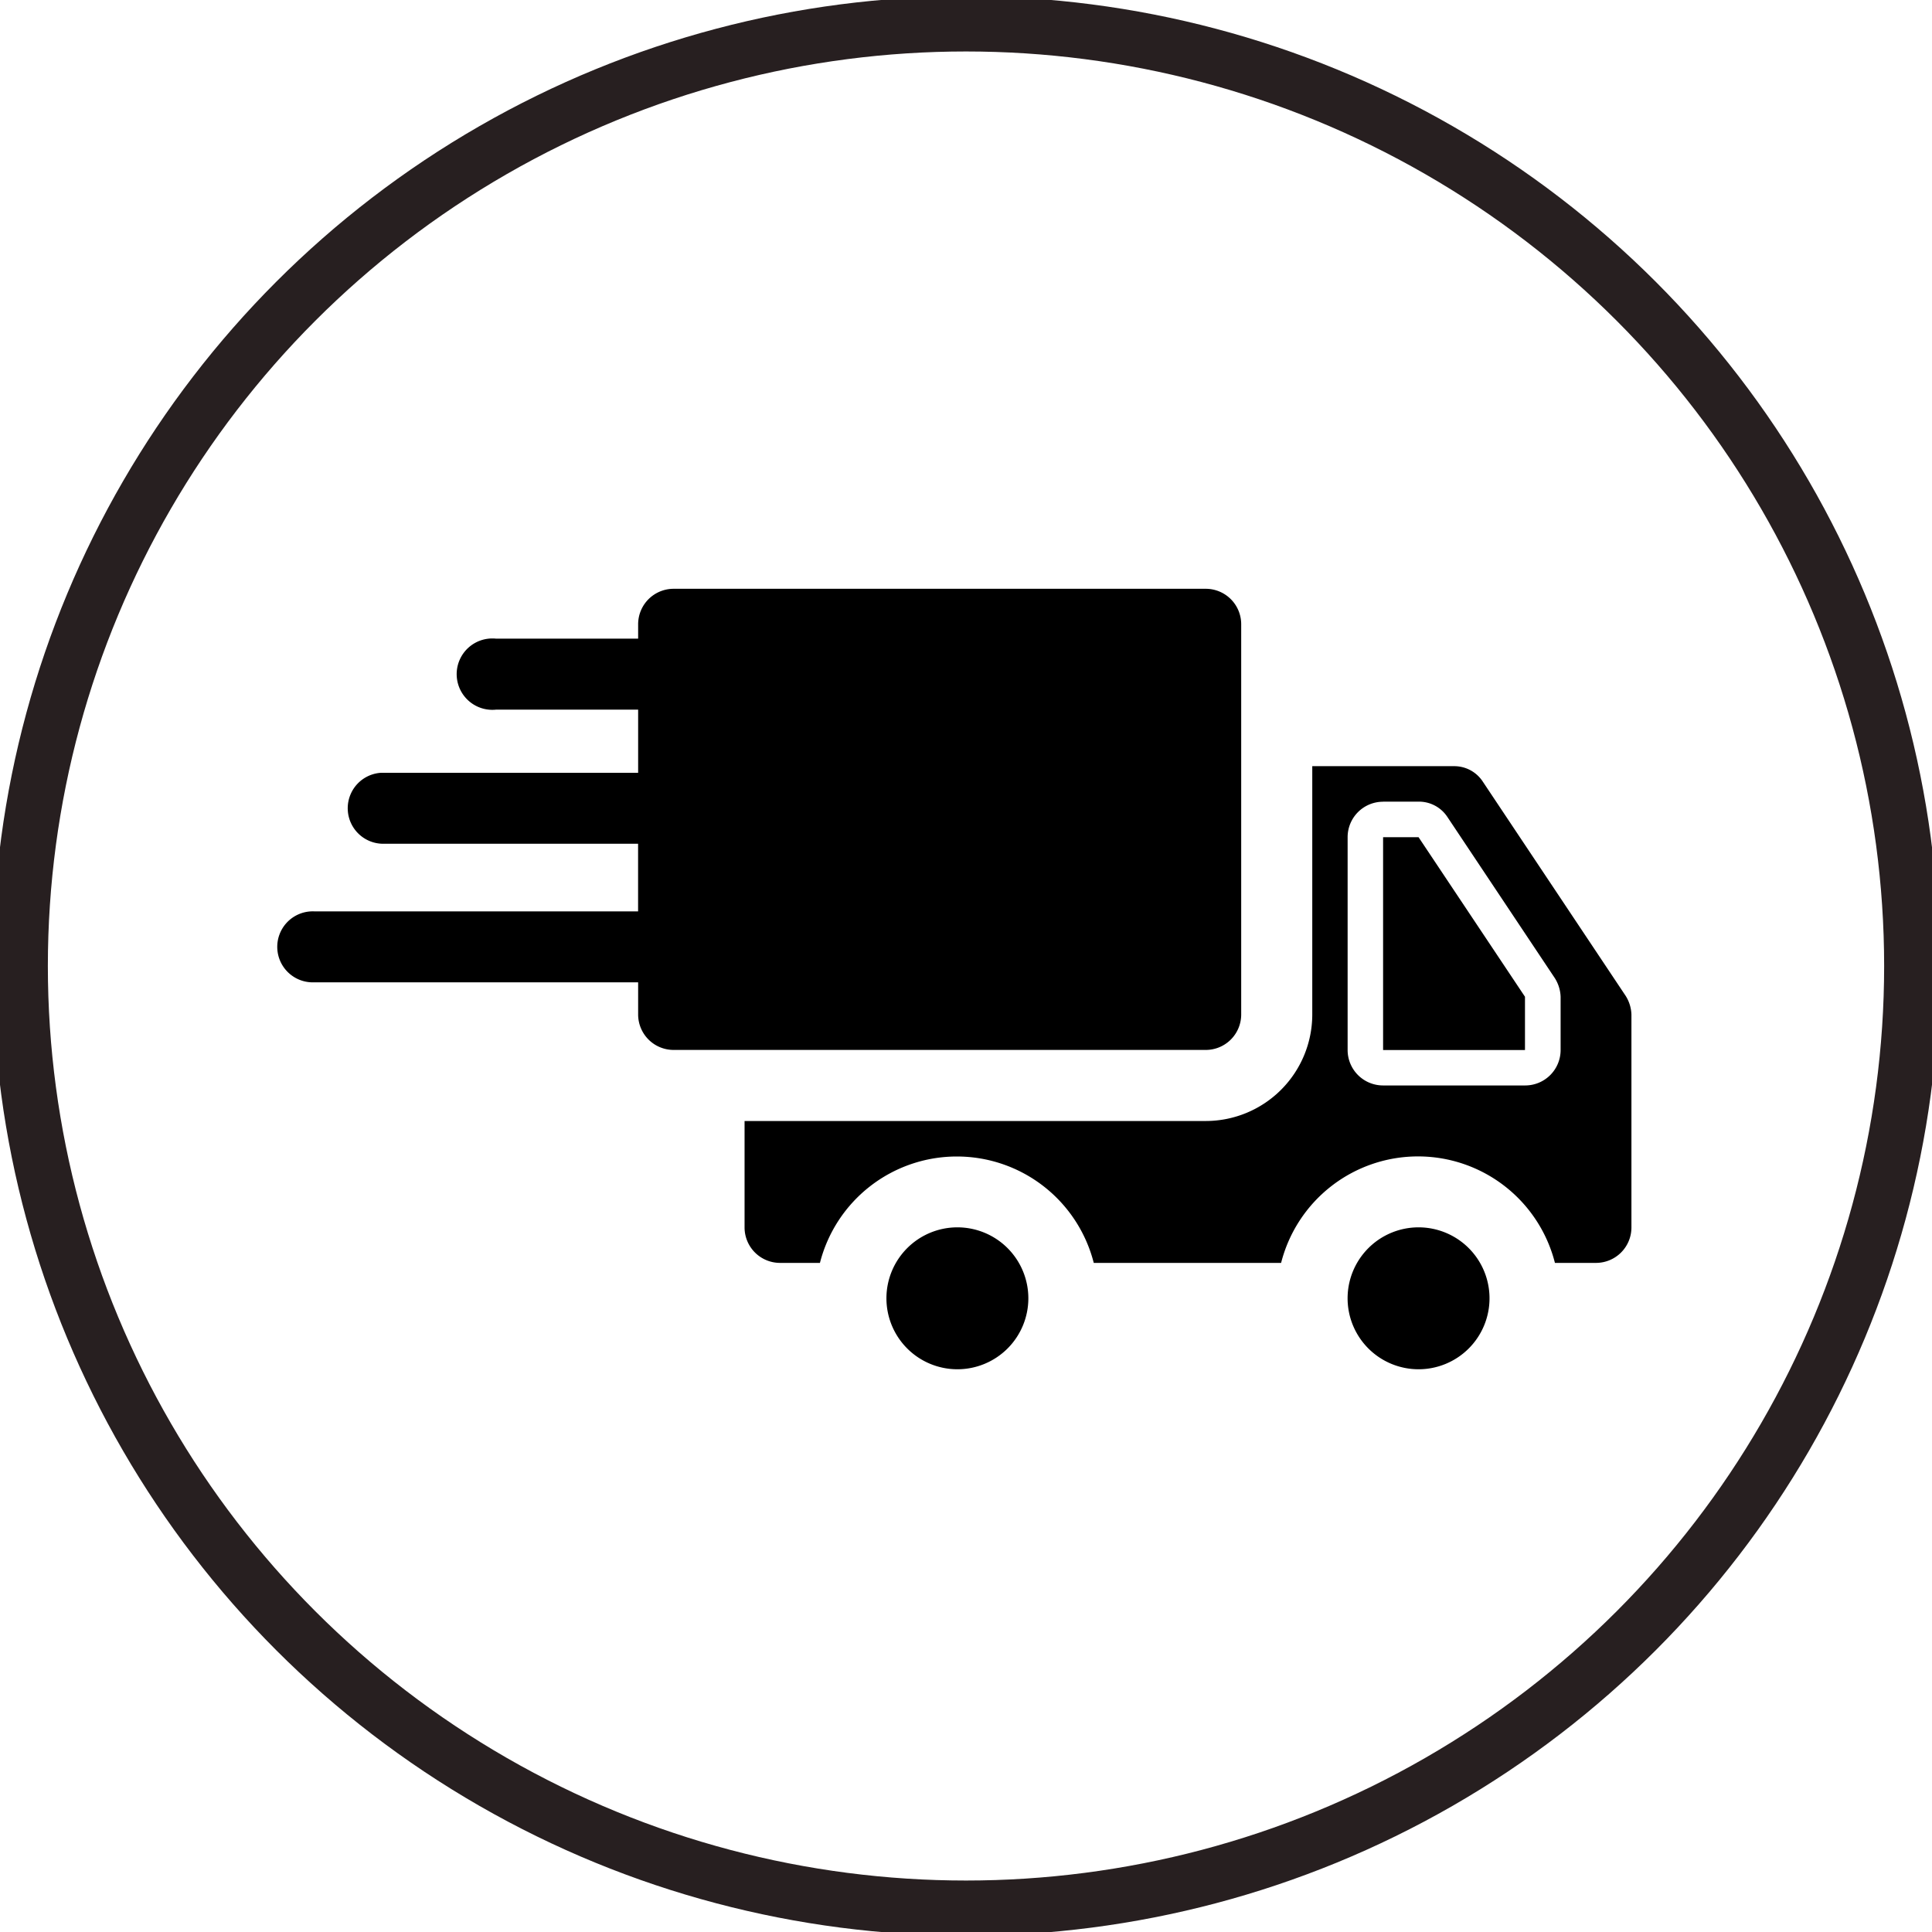 <svg xmlns="http://www.w3.org/2000/svg" xmlns:xlink="http://www.w3.org/1999/xlink" width="70" height="70" viewBox="0 0 70 70">
  <defs>
    <clipPath id="clip-path">
      <rect id="Прямоугольник_30" data-name="Прямоугольник 30" width="70" height="70" transform="translate(0)" fill="none"/>
    </clipPath>
    <clipPath id="clip-path-2">
      <rect id="Прямоугольник_99" data-name="Прямоугольник 99" width="49.063" height="28.277" fill="none"/>
    </clipPath>
  </defs>
  <g id="Сгруппировать_91" data-name="Сгруппировать 91" transform="translate(-1380 -871)">
    <g id="Сгруппировать_49" data-name="Сгруппировать 49" transform="translate(1380 871)" clip-path="url(#clip-path)">
      <ellipse id="Эллипс_21" data-name="Эллипс 21" cx="34.266" cy="34.135" rx="34.266" ry="34.135" transform="translate(0.734 0.865)" fill="none" stroke="#271f20" stroke-width="2"/>
    </g>
    <g id="Сгруппировать_195" data-name="Сгруппировать 195" transform="translate(1390.046 892.333)">
      <g id="Сгруппировать_195-2" data-name="Сгруппировать 195" transform="translate(0 0)" clip-path="url(#clip-path-2)">
        <path id="Контур_267" data-name="Контур 267" d="M14.36,0a1.285,1.285,0,0,0-1.285,1.285v.522H7.934a1.363,1.363,0,0,0-.281,0,1.293,1.293,0,0,0,.281,2.571h5.141V6.667h-9.2q-.06,0-.12,0a1.287,1.287,0,0,0,.107,2.571h9.211v2.45H1.346a1.059,1.059,0,0,0-.12,0,1.286,1.286,0,1,0,.12,2.57H13.075v1.165a1.285,1.285,0,0,0,1.285,1.285H33.64a1.284,1.284,0,0,0,1.285-1.285V1.285A1.284,1.284,0,0,0,33.64,0ZM37.5,6.427v9a3.861,3.861,0,0,1-3.856,3.856H16.931v3.856a1.285,1.285,0,0,0,1.285,1.285h1.446a5.119,5.119,0,0,1,9.921,0h6.788a5.118,5.118,0,0,1,9.921,0h1.487a1.284,1.284,0,0,0,1.285-1.285V15.424a1.347,1.347,0,0,0-.241-.723L43.681,6.99a1.233,1.233,0,0,0-1.044-.563H37.5Zm2.571,1.285h1.285a1.235,1.235,0,0,1,1.045.563l3.856,5.784a1.351,1.351,0,0,1,.241.723v1.928a1.284,1.284,0,0,1-1.285,1.285H40.066a1.284,1.284,0,0,1-1.285-1.285V9a1.284,1.284,0,0,1,1.285-1.285m0,1.285v7.712h5.141V14.781L41.351,9ZM24.642,23.136a2.571,2.571,0,1,0,2.571,2.571,2.571,2.571,0,0,0-2.571-2.571m16.709,0a2.571,2.571,0,1,0,2.571,2.571,2.571,2.571,0,0,0-2.571-2.571" transform="translate(0 0)"/>
      </g>
    </g>
  </g>
</svg>
